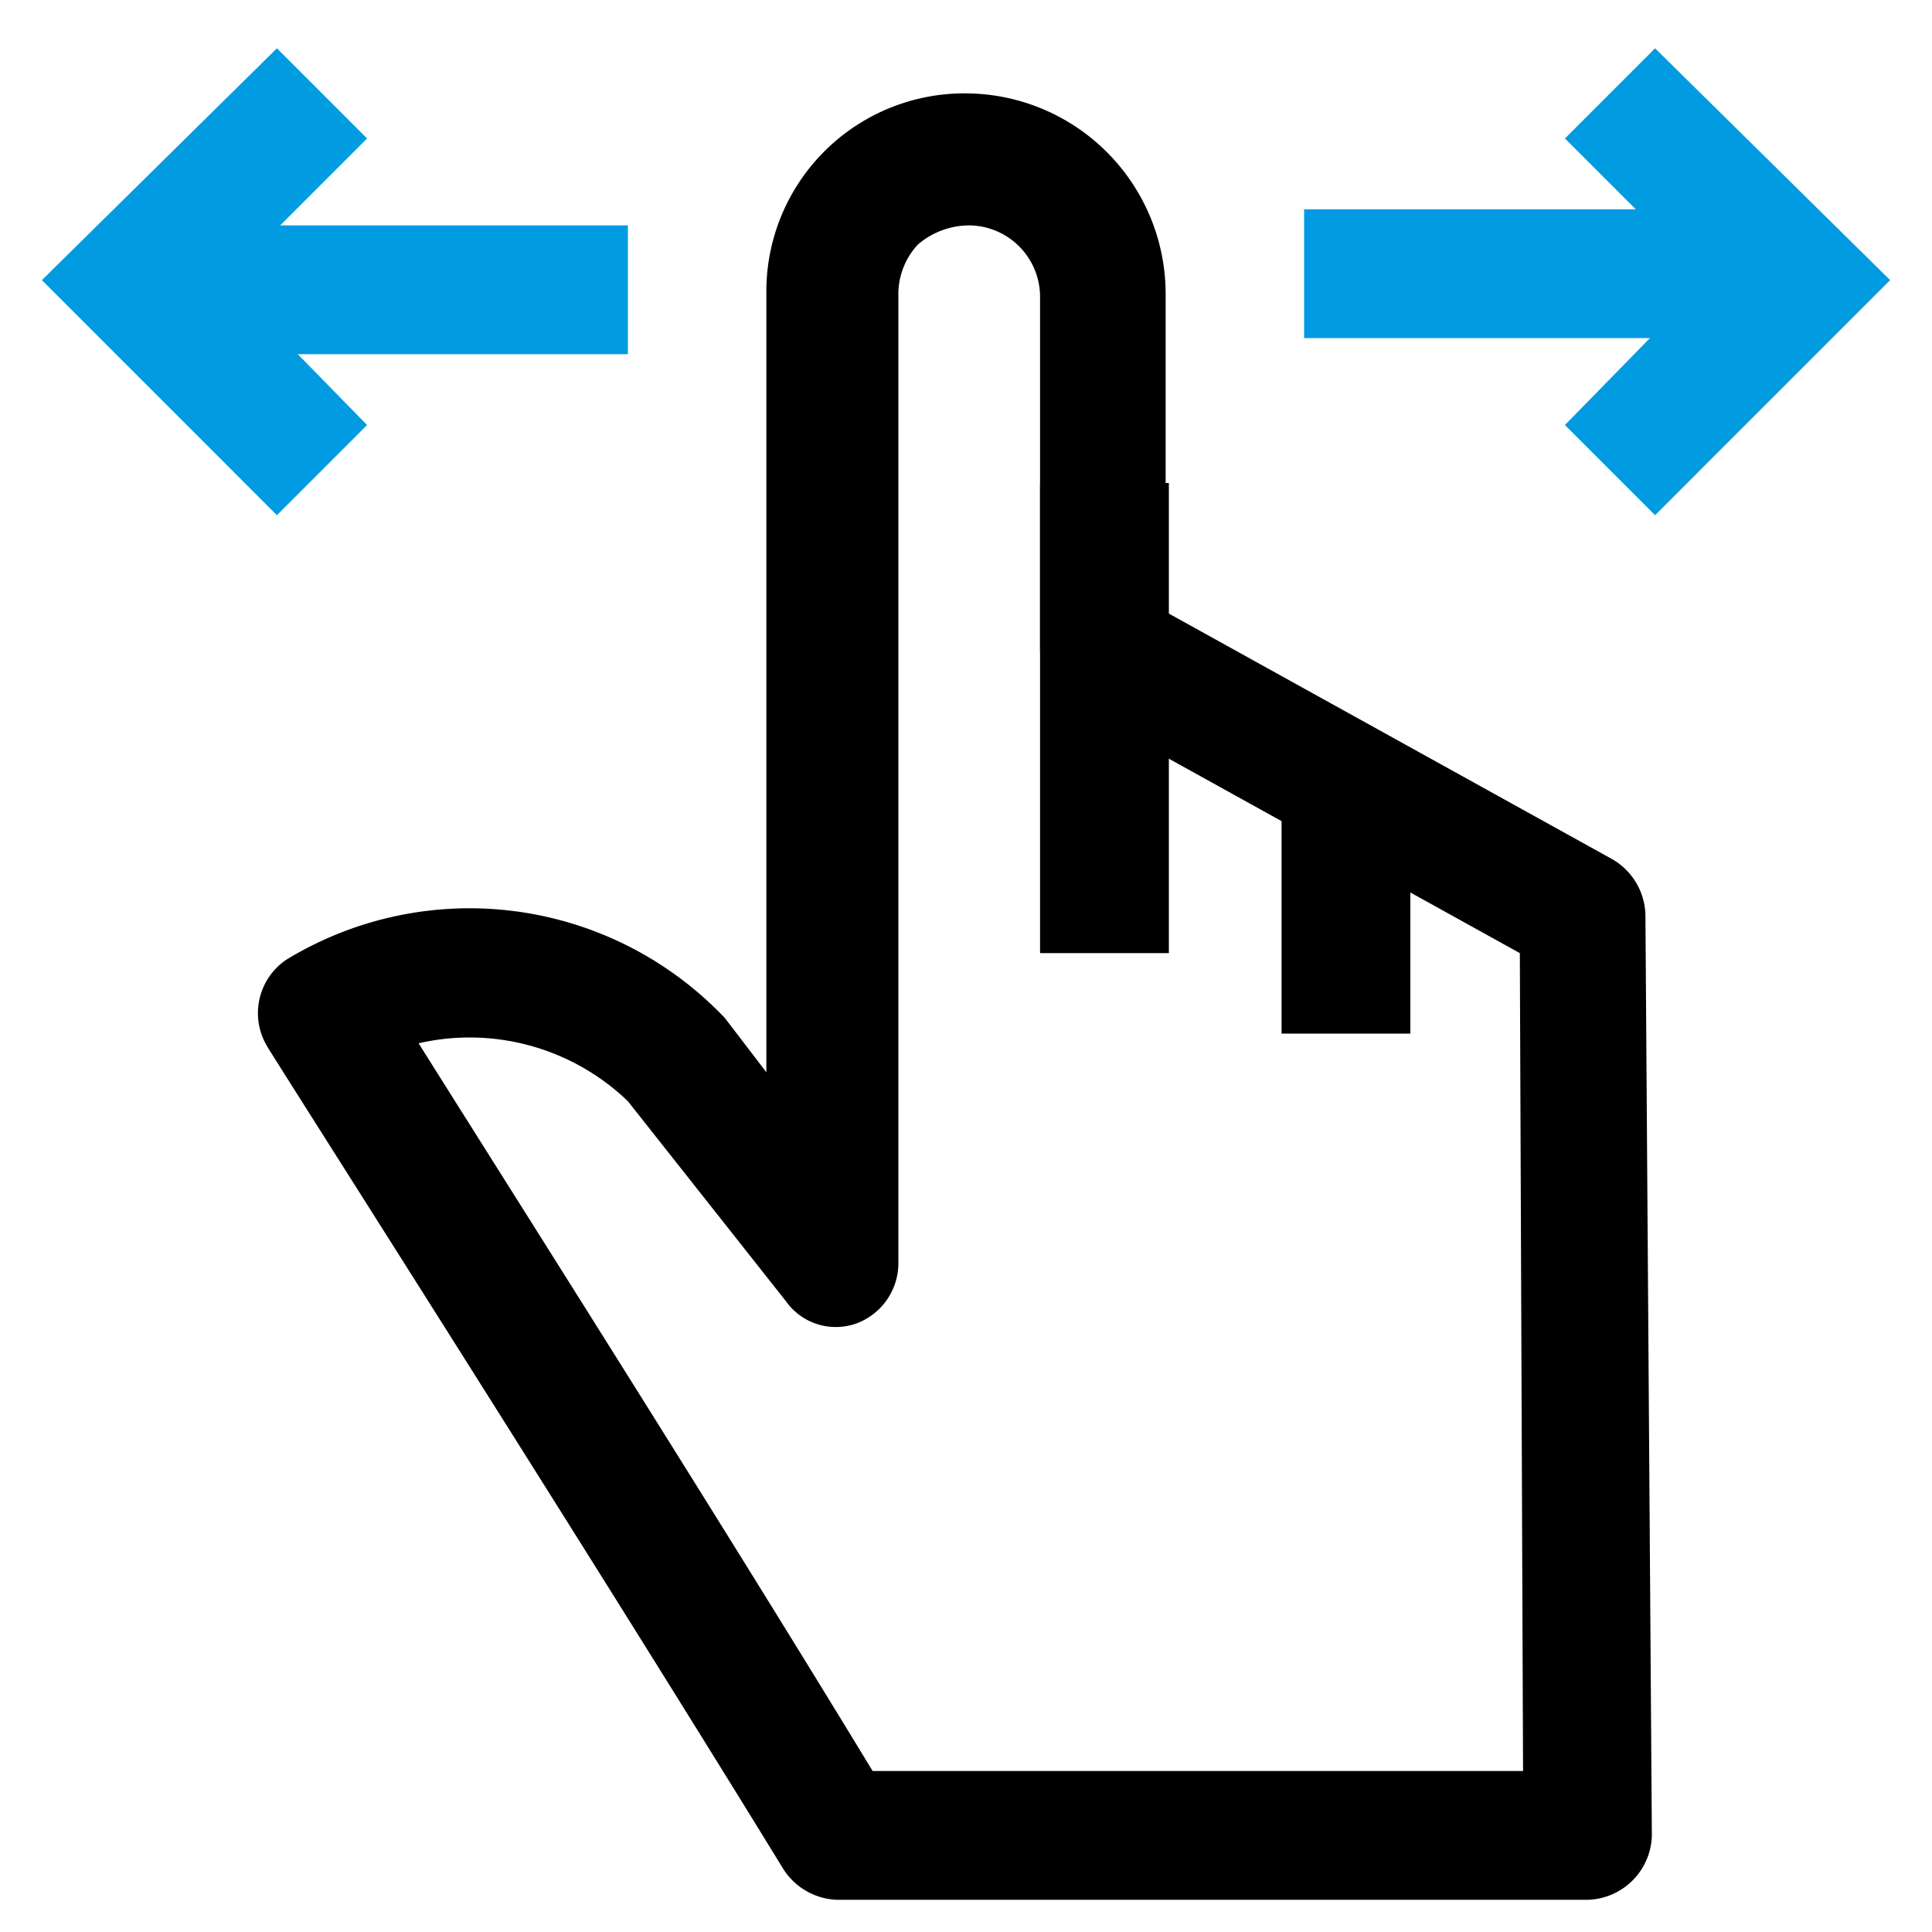<svg id="Layer_1" data-name="Layer 1" xmlns="http://www.w3.org/2000/svg" viewBox="0 0 60 60"><defs><style>.cls-1{fill:#009be1;}.cls-2{fill:none;}</style></defs><title>icon_mano_deslice_horizontal_moviles</title><polygon class="cls-1" points="51.4 16 48.6 13.2 53 8.7 48.6 4.3 51.4 1.5 58.7 8.7 51.4 16"/><rect class="cls-1" x="40.5" y="6.5" width="13" height="4"/><polygon class="cls-1" points="8.6 16 1.3 8.7 8.6 1.5 11.4 4.3 7 8.7 11.4 13.2 8.6 16"/><rect class="cls-1" x="6.5" y="7" width="13" height="4"/><path d="M49.3,59H26a2.06,2.06,0,0,1-1.7-1C18.1,47.9,8.4,32.7,8.3,32.5a2,2,0,0,1,.6-2.7,10.93,10.93,0,0,1,13.5,1.7l.1.1,1.3,1.7V9.1A6.15,6.15,0,0,1,30,2.9h0a6.23,6.23,0,0,1,6.2,6.2V19l13.9,7.7a2.06,2.06,0,0,1,1,1.7L51.3,57a2.05,2.05,0,0,1-2,2ZM27.1,55H47.3l-.1-25.4L33.3,21.9a2.06,2.06,0,0,1-1-1.7V9.2A2.22,2.22,0,0,0,30.1,7h0a2.45,2.45,0,0,0-1.6.6,2.27,2.27,0,0,0-.6,1.6v30a2,2,0,0,1-1.3,1.9,1.9,1.9,0,0,1-2.2-.7l-4.9-6.2A7.09,7.09,0,0,0,13,32.4C15.7,36.7,22.3,47.1,27.1,55Z"/><rect x="32.3" y="15" width="4" height="14.6"/><rect x="39.8" y="24.8" width="4" height="7.3"/><rect class="cls-2" width="60" height="60"/></svg>